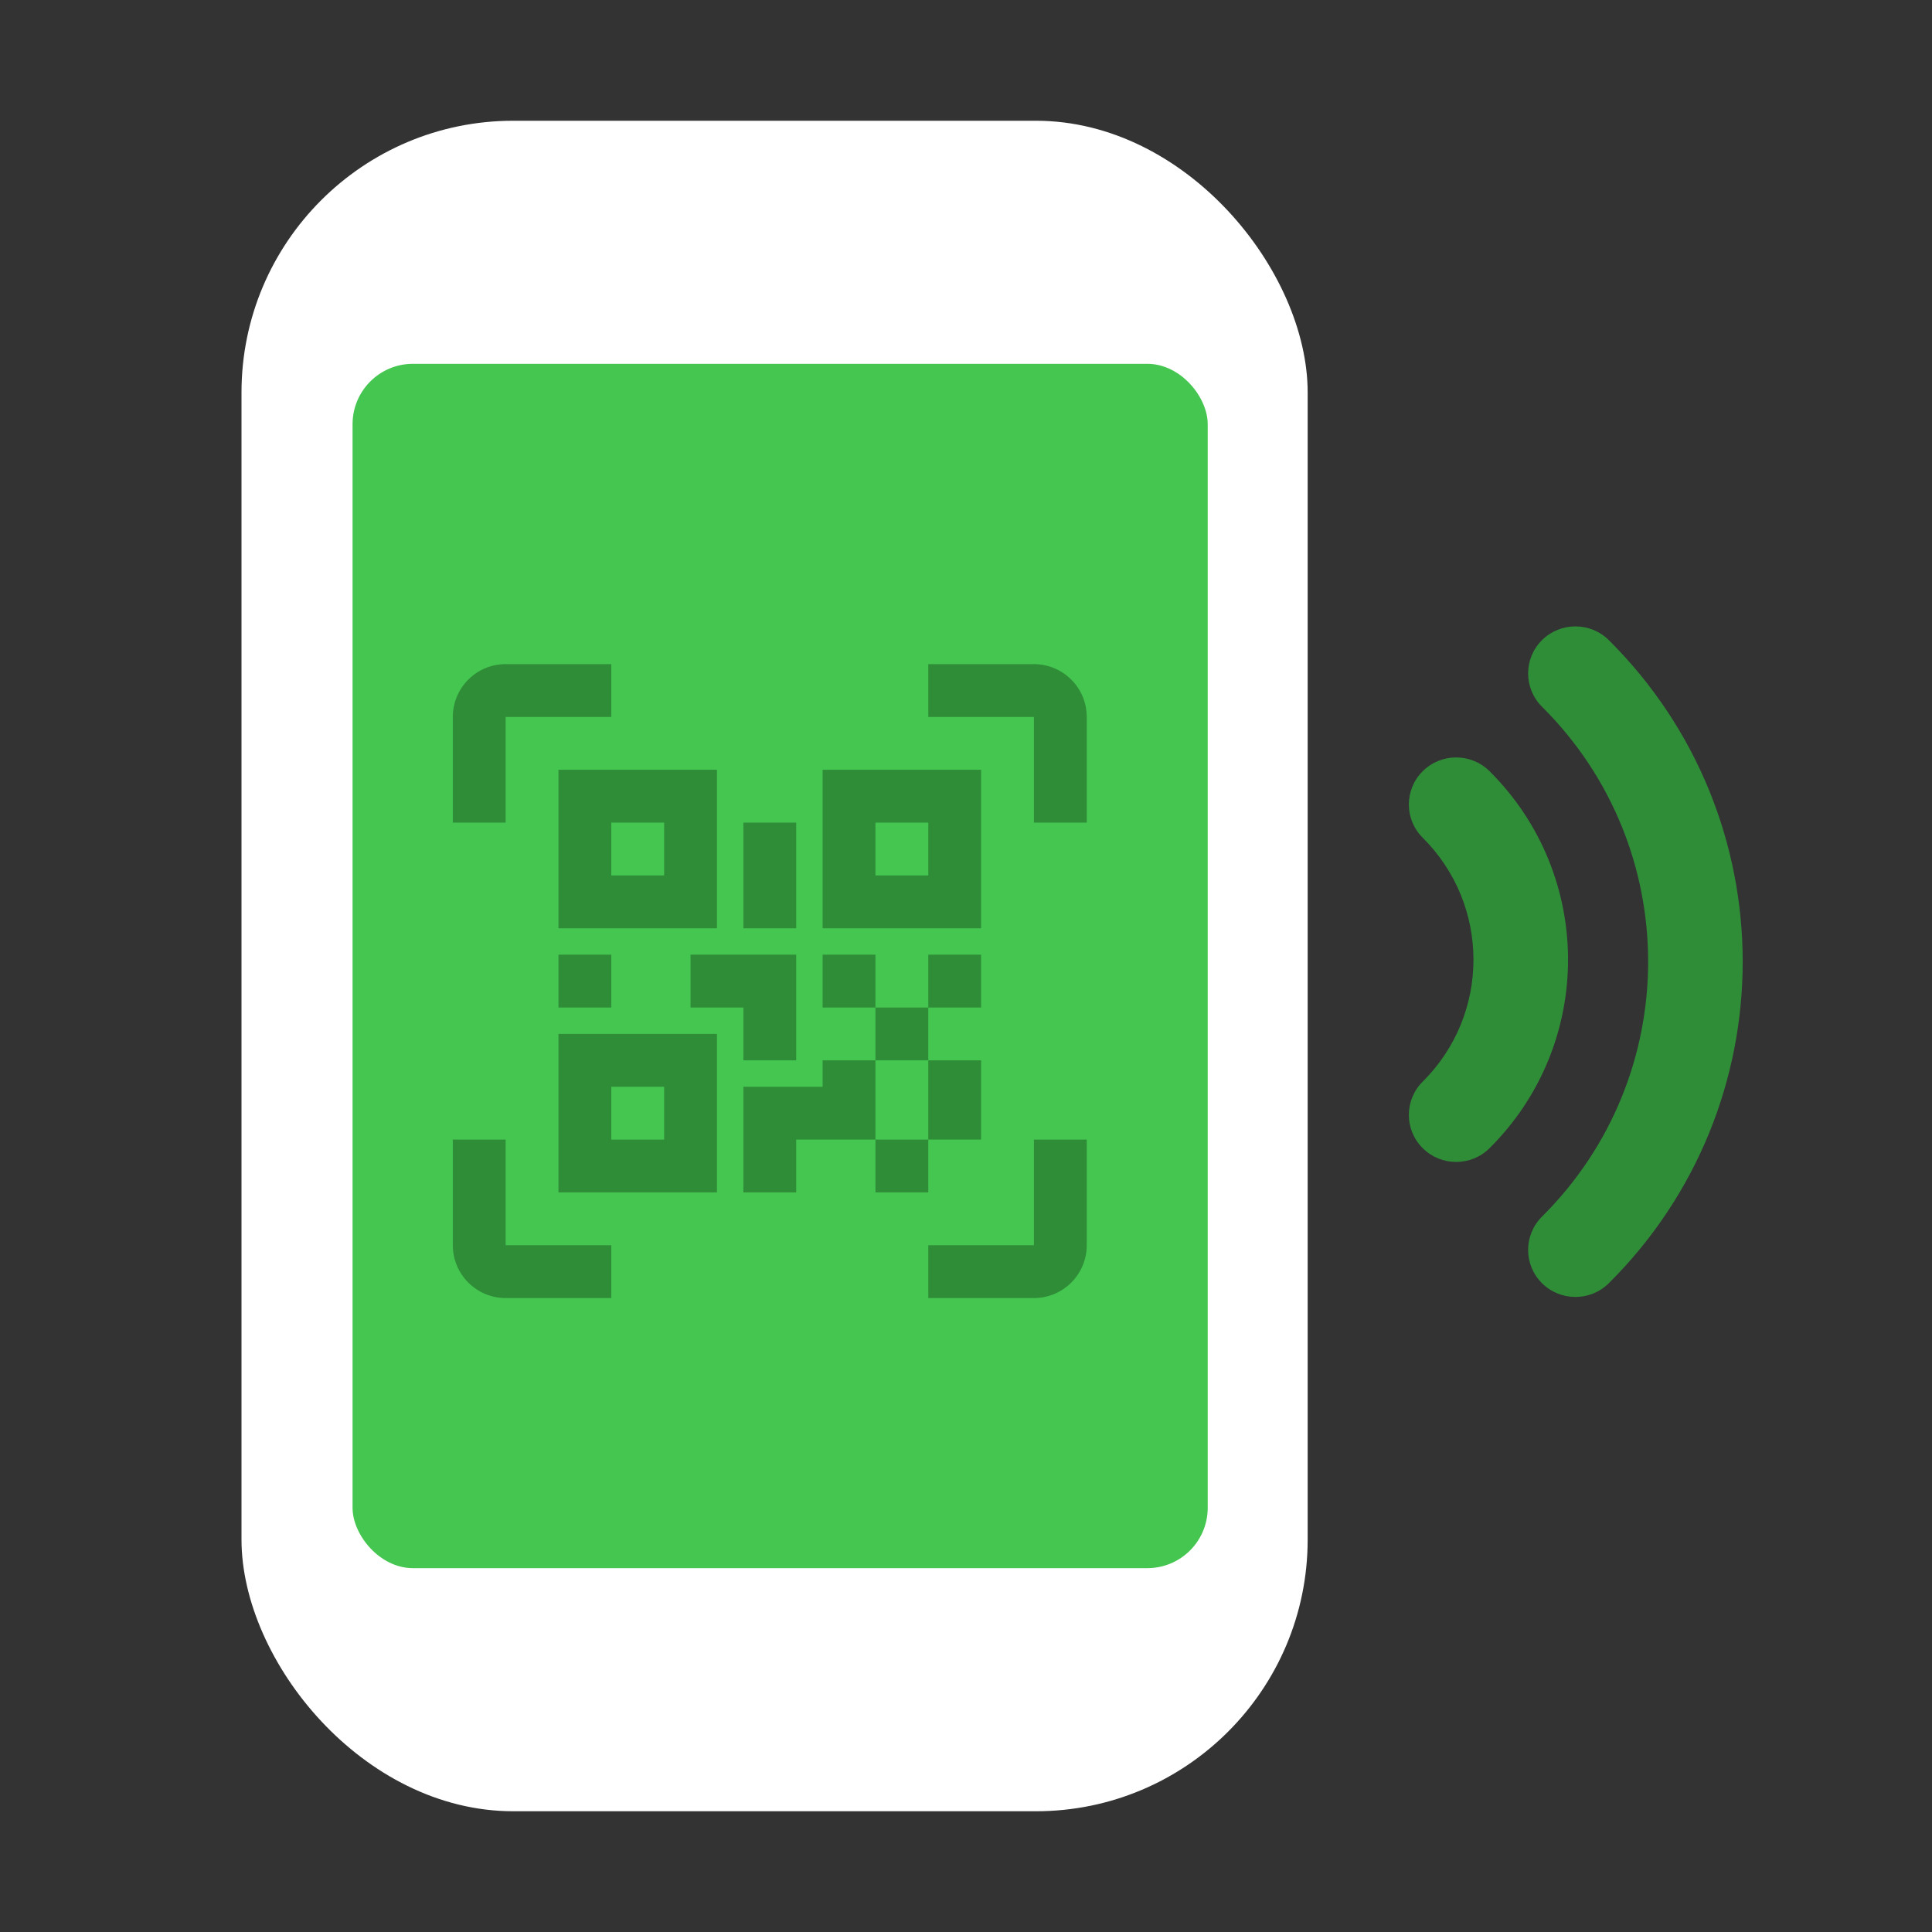<svg width="64" height="64" viewBox="0 0 64 64" fill="none" xmlns="http://www.w3.org/2000/svg">
<rect x="0" y="0" width="64" height="64" fill="#333333" stroke="none"/>
<rect x="8" y="4" width="35.318" height="56" rx="9" fill="white"/>
<path fill-rule="evenodd" clip-rule="evenodd" d="M51.08 40.303C55.769 35.638 55.769 28.075 51.08 23.41C50.468 22.801 50.468 21.815 51.08 21.206C51.692 20.598 52.683 20.598 53.295 21.206C59.207 27.088 59.207 36.625 53.295 42.507C52.683 43.115 51.692 43.115 51.08 42.507C50.468 41.898 50.468 40.912 51.08 40.303Z" fill="#2F8D38"/>
<path fill-rule="evenodd" clip-rule="evenodd" d="M47.129 35.831C49.371 33.6 49.371 29.982 47.129 27.751C46.517 27.143 46.517 26.156 47.129 25.548C47.741 24.939 48.732 24.939 49.344 25.548C52.81 28.996 52.81 34.586 49.344 38.034C48.732 38.643 47.741 38.643 47.129 38.034C46.517 37.426 46.517 36.439 47.129 35.831Z" fill="#2F8D38"/>
<rect x="22.348" y="7.66" width="6.254" height="1.83" rx="0.915" fill="white"/>
<rect x="11.679" y="12.052" width="28.328" height="39.895" rx="2" fill="#44C650"/>
<path d="M18.5 25.5H23.75V30.75H18.5V25.5ZM32.5 25.5V30.75H27.25V25.5H32.5ZM27.25 35.125H29V33.375H27.25V31.625H29V33.375H30.75V31.625H32.5V33.375H30.75V35.125H32.5V37.75H30.75V39.5H29V37.75H26.375V39.5H24.625V36H27.25V35.125ZM29 35.125V37.75H30.75V35.125H29ZM18.5 39.5V34.25H23.75V39.5H18.5ZM20.25 27.25V29H22V27.25H20.25ZM29 27.25V29H30.75V27.25H29ZM20.25 36V37.75H22V36H20.25ZM18.5 31.625H20.25V33.375H18.5V31.625ZM22.875 31.625H26.375V35.125H24.625V33.375H22.875V31.625ZM24.625 27.25H26.375V30.75H24.625V27.25ZM16.75 23.75V27.25H15V23.75C15 23.286 15.184 22.841 15.513 22.513C15.841 22.184 16.286 22 16.75 22H20.25V23.75H16.75ZM34.25 22C34.714 22 35.159 22.184 35.487 22.513C35.816 22.841 36 23.286 36 23.75V27.25H34.25V23.75H30.75V22H34.25ZM16.75 37.75V41.25H20.25V43H16.75C16.286 43 15.841 42.816 15.513 42.487C15.184 42.159 15 41.714 15 41.25V37.75H16.75ZM34.25 41.25V37.75H36V41.25C36 41.714 35.816 42.159 35.487 42.487C35.159 42.816 34.714 43 34.25 43H30.75V41.25H34.25Z" fill="#2F8D38"/>
</svg>
